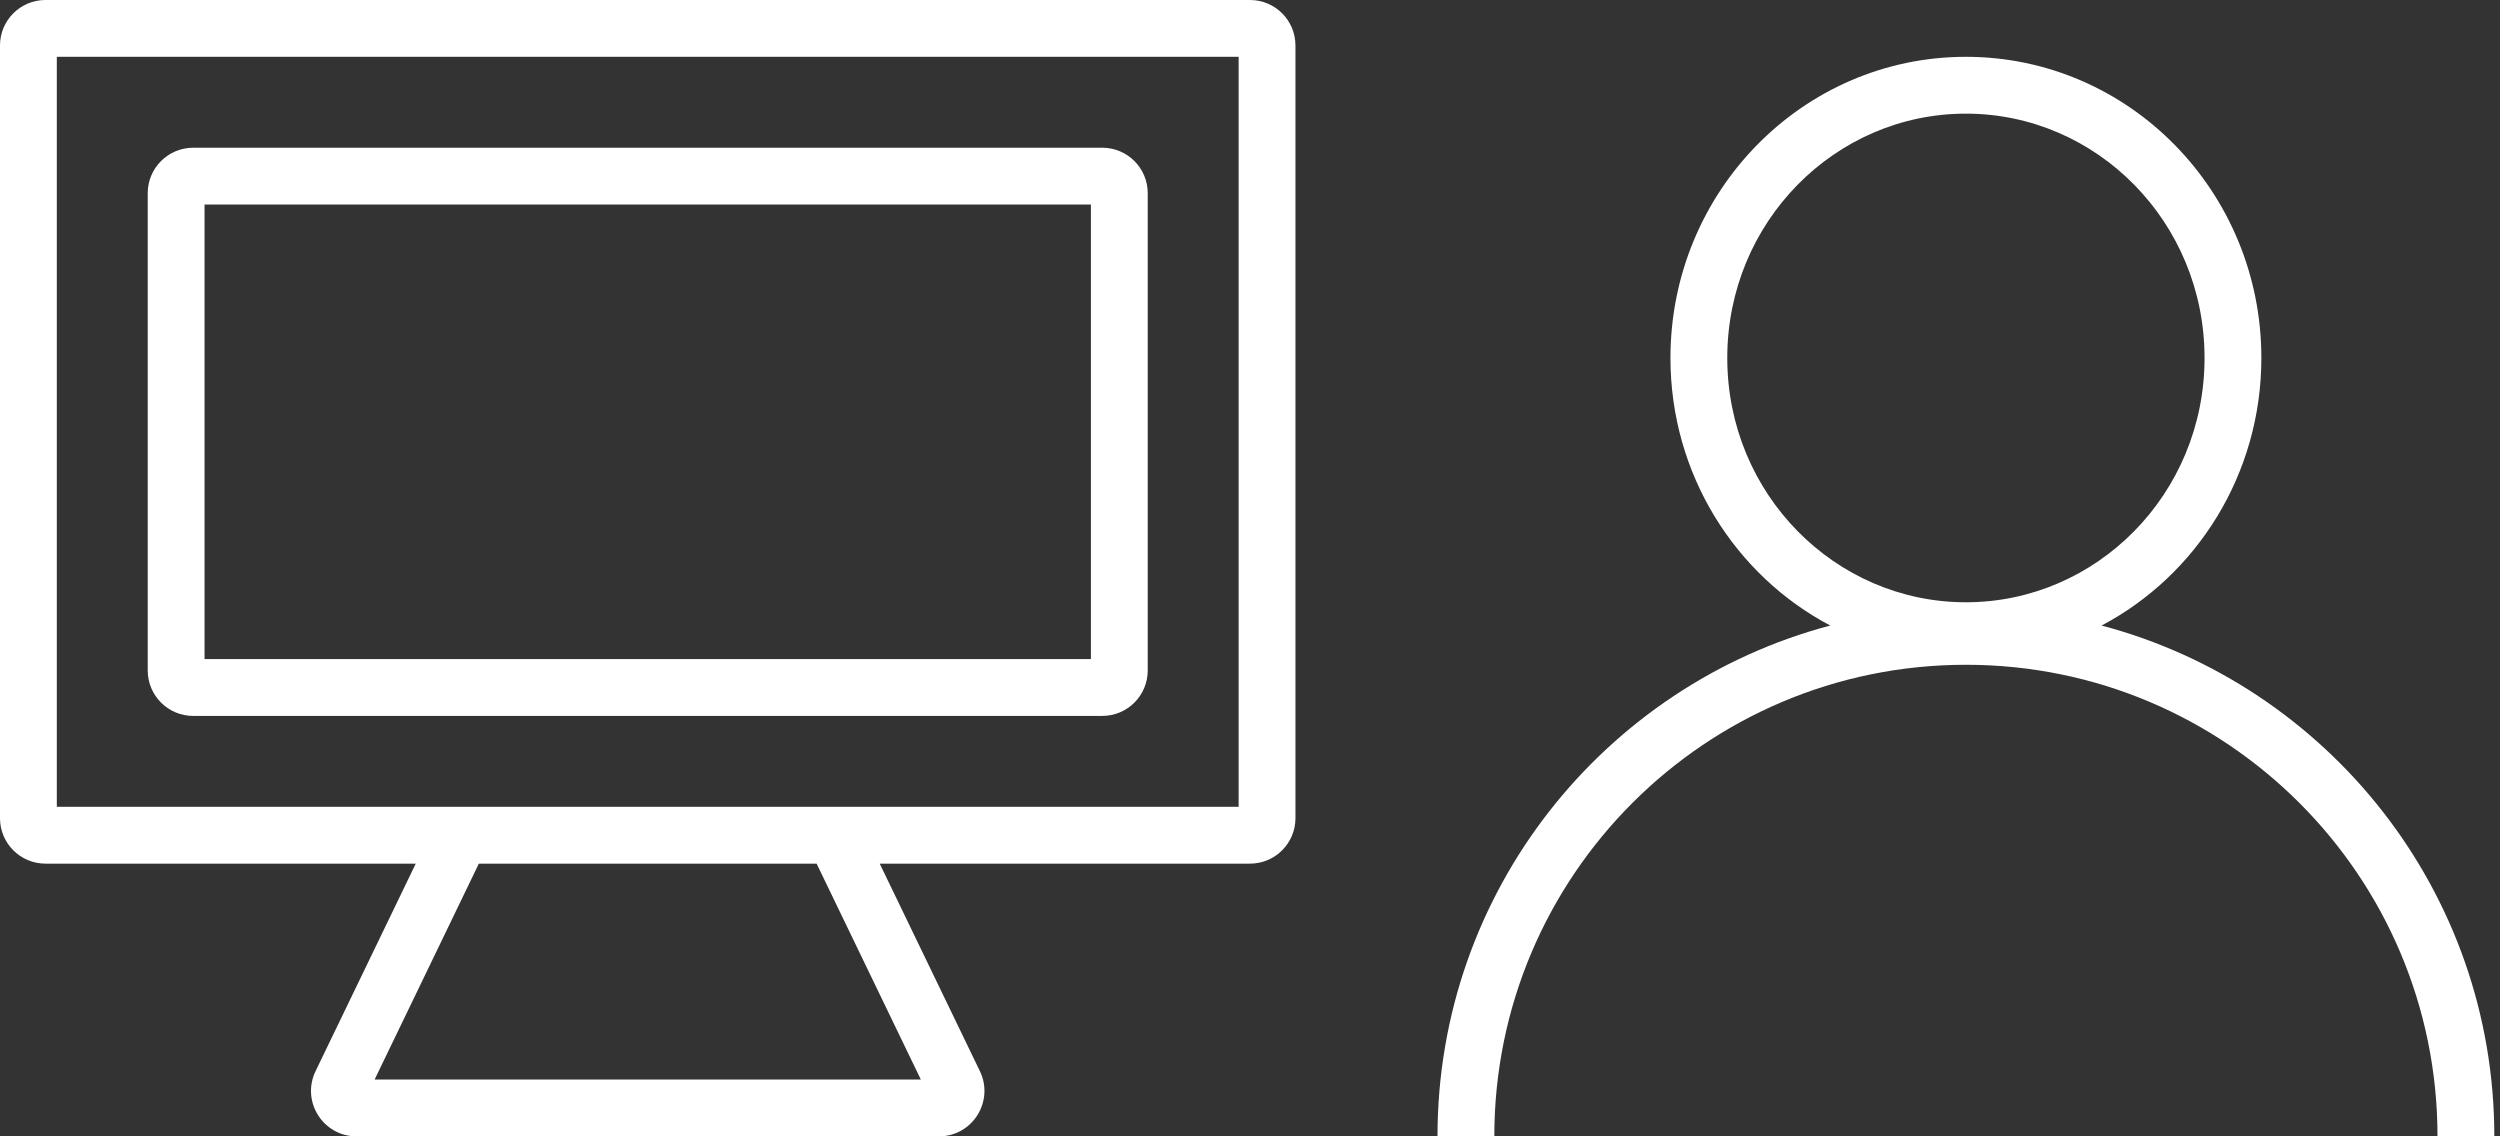 <svg width="220" height="100" viewBox="0 0 220 100" fill="none" xmlns="http://www.w3.org/2000/svg">
<rect x="0" y="0" width="220" height="100" fill="#333333" stroke="none"/>
<path fill-rule="evenodd" clip-rule="evenodd" d="M17 13C14.791 13 13 14.791 13 17V59C13 61.209 14.791 63 17 63H97C99.209 63 101 61.209 101 59V17C101 14.791 99.209 13 97 13H17ZM18 18V58H96V18H18Z" fill="white"/>
<path fill-rule="evenodd" clip-rule="evenodd" d="M77.414 76H110C112.209 76 114 74.209 114 72V4C114 1.791 112.209 0 110 0H4C1.791 0 0 1.791 0 4V72C0 74.209 1.791 76 4 76H36.586L27.77 94.261C26.488 96.917 28.424 100 31.373 100H82.627C85.576 100 87.512 96.917 86.23 94.261L77.414 76ZM5 5V71H109V5H5ZM71.862 76H42.138L32.966 95H81.034L71.862 76Z" fill="white"/>
<path fill-rule="evenodd" clip-rule="evenodd" d="M184.939 55.047C193.292 50.639 199 41.749 199 31.5C199 16.864 187.359 5 173 5C158.641 5 147 16.864 147 31.5C147 41.749 152.708 50.639 161.061 55.047C141.165 60.318 126.5 78.446 126.5 100H131.5C131.5 77.08 150.08 58.5 173 58.5C195.92 58.5 214.5 77.08 214.5 100H219.5C219.5 78.446 204.835 60.318 184.939 55.047ZM173 53C184.509 53 194 43.464 194 31.5C194 19.536 184.509 10 173 10C161.491 10 152 19.536 152 31.5C152 43.464 161.491 53 173 53Z" fill="white"/>
</svg>
